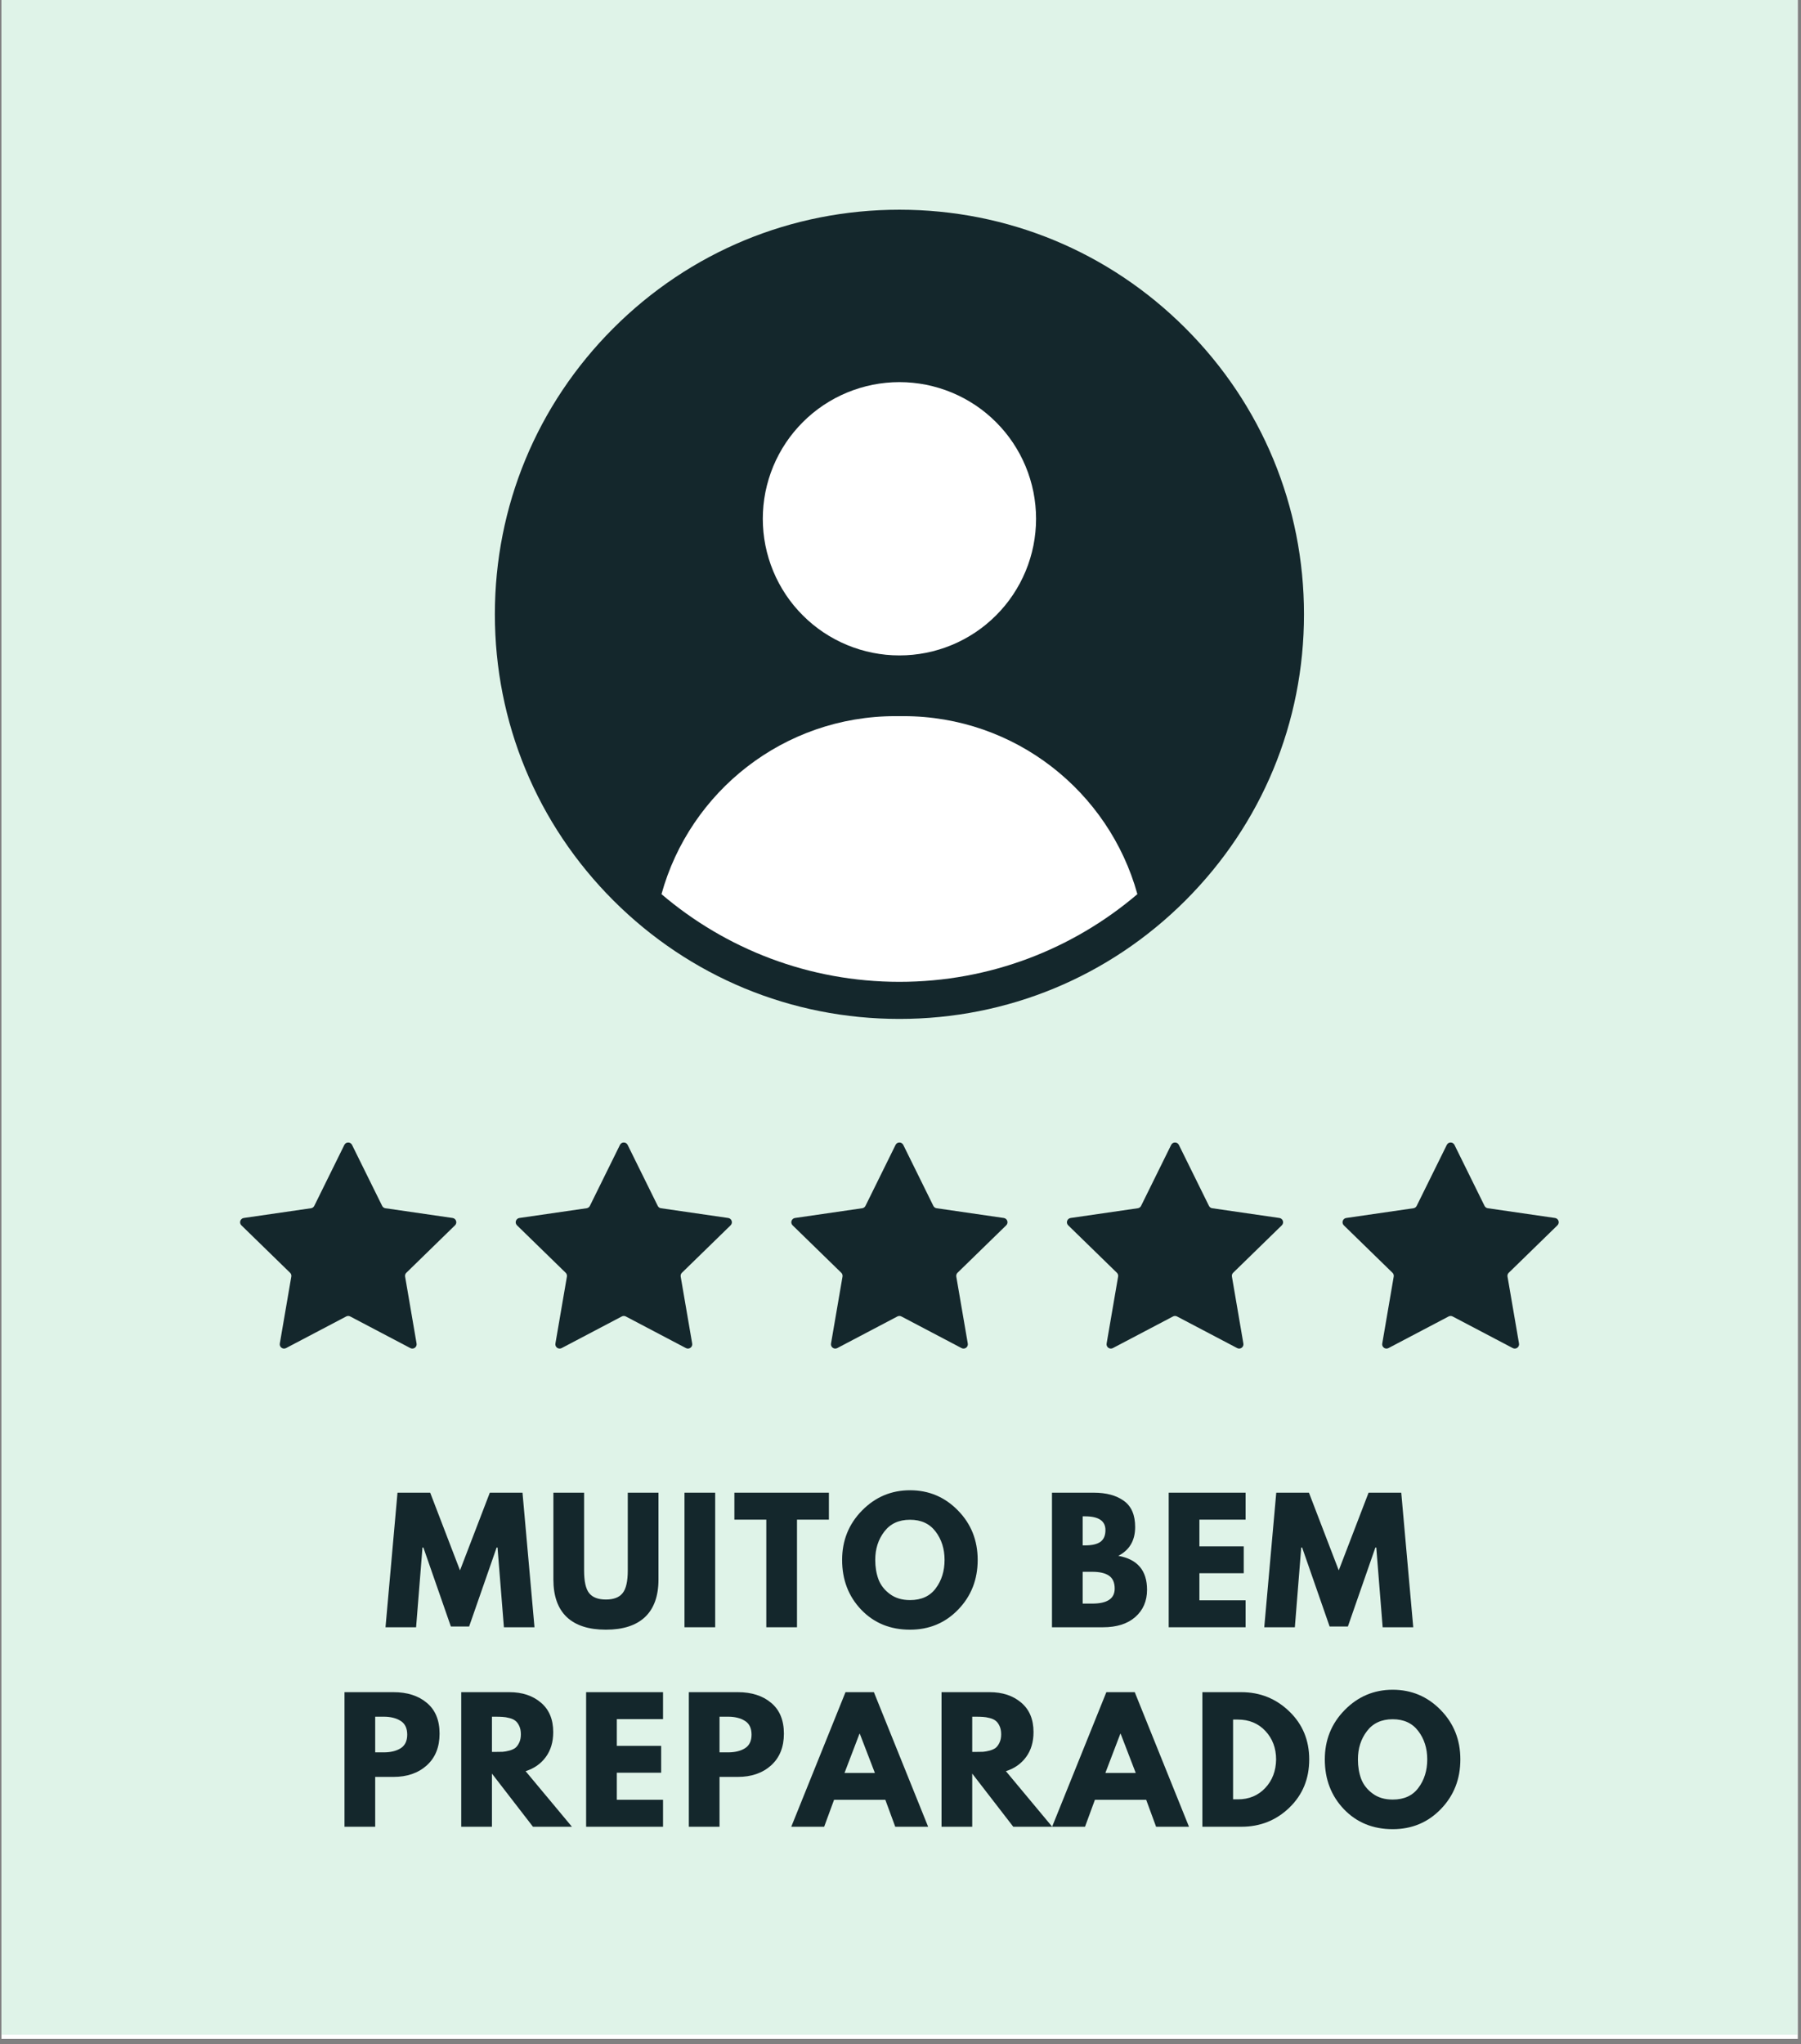 <svg xmlns="http://www.w3.org/2000/svg" xmlns:xlink="http://www.w3.org/1999/xlink" width="341" zoomAndPan="magnify" viewBox="0 0 255.75 290.25" height="387" preserveAspectRatio="xMidYMid meet" version="1.0"><rect x="0" y="0" width="255.75" height="290.25" fill="#808080" stroke="none"/><defs><g/><clipPath id="7094346d4e"><path d="M 0.203 0 L 255.297 0 L 255.297 289.5 L 0.203 289.5 Z M 0.203 0 " clip-rule="nonzero"/></clipPath><clipPath id="d7a563d380"><path d="M 0.203 0 L 255.246 0 L 255.246 289 L 0.203 289 Z M 0.203 0 " clip-rule="nonzero"/></clipPath><clipPath id="5ab7bb6661"><path d="M 70.273 29.777 L 185.477 29.777 L 185.477 144.98 L 70.273 144.98 Z M 70.273 29.777 " clip-rule="nonzero"/></clipPath><clipPath id="9f1b76bfae"><path d="M 34 162.051 L 221.684 162.051 L 221.684 191.977 L 34 191.977 Z M 34 162.051 " clip-rule="nonzero"/></clipPath></defs><g clip-path="url(#7094346d4e)"><path fill="#ffffff" d="M 0.203 0 L 255.297 0 L 255.297 289.5 L 0.203 289.5 Z M 0.203 0 " fill-opacity="1" fill-rule="nonzero"/></g><g clip-path="url(#d7a563d380)"><path fill="#dff3e8" d="M 0.203 0 L 255.246 0 L 255.246 288.91 L 0.203 288.91 Z M 0.203 0 " fill-opacity="1" fill-rule="nonzero"/></g><g clip-path="url(#5ab7bb6661)"><path fill="#14272c" d="M 168.344 46.605 C 157.496 35.754 143.066 29.777 127.723 29.777 C 112.375 29.777 97.949 35.754 87.098 46.605 C 76.25 57.453 70.273 71.883 70.273 87.227 C 70.273 102.57 76.25 117 87.098 127.852 C 97.949 138.699 112.375 144.676 127.723 144.676 C 143.066 144.676 157.496 138.699 168.344 127.852 C 179.195 117 185.172 102.574 185.172 87.227 C 185.172 71.883 179.195 57.453 168.344 46.605 Z M 168.344 46.605 " fill-opacity="1" fill-rule="nonzero"/></g><path fill="#ffffff" d="M 141.441 59.941 C 141.891 60.391 142.316 60.859 142.723 61.352 C 143.125 61.844 143.504 62.352 143.855 62.879 C 144.207 63.41 144.535 63.953 144.836 64.516 C 145.133 65.074 145.406 65.648 145.648 66.234 C 145.891 66.82 146.105 67.418 146.289 68.027 C 146.473 68.637 146.629 69.25 146.754 69.875 C 146.875 70.5 146.969 71.125 147.031 71.758 C 147.094 72.391 147.125 73.023 147.125 73.66 C 147.125 74.297 147.094 74.93 147.031 75.562 C 146.969 76.195 146.875 76.82 146.754 77.445 C 146.629 78.07 146.473 78.684 146.289 79.293 C 146.105 79.902 145.891 80.5 145.648 81.086 C 145.406 81.672 145.133 82.246 144.836 82.805 C 144.535 83.367 144.207 83.91 143.855 84.441 C 143.504 84.969 143.125 85.477 142.723 85.969 C 142.316 86.461 141.891 86.93 141.441 87.379 C 140.992 87.828 140.523 88.254 140.031 88.66 C 139.539 89.062 139.031 89.441 138.504 89.793 C 137.973 90.145 137.43 90.473 136.867 90.773 C 136.309 91.07 135.734 91.344 135.148 91.586 C 134.562 91.828 133.965 92.043 133.355 92.227 C 132.746 92.41 132.133 92.566 131.508 92.691 C 130.887 92.812 130.258 92.906 129.625 92.969 C 128.992 93.031 128.359 93.062 127.723 93.062 C 127.086 93.062 126.453 93.031 125.82 92.969 C 125.188 92.906 124.562 92.812 123.938 92.691 C 123.312 92.566 122.699 92.41 122.09 92.227 C 121.48 92.043 120.887 91.828 120.297 91.586 C 119.711 91.344 119.137 91.07 118.578 90.773 C 118.016 90.473 117.473 90.145 116.941 89.793 C 116.414 89.441 115.906 89.062 115.414 88.66 C 114.922 88.254 114.453 87.828 114.004 87.379 C 113.555 86.93 113.129 86.461 112.723 85.969 C 112.32 85.477 111.941 84.969 111.59 84.441 C 111.238 83.91 110.91 83.367 110.609 82.805 C 110.312 82.246 110.039 81.672 109.797 81.086 C 109.555 80.5 109.34 79.902 109.156 79.293 C 108.973 78.684 108.816 78.07 108.691 77.445 C 108.57 76.82 108.477 76.195 108.414 75.562 C 108.352 74.93 108.32 74.297 108.32 73.66 C 108.32 73.023 108.352 72.391 108.414 71.758 C 108.477 71.125 108.57 70.5 108.691 69.875 C 108.816 69.25 108.973 68.637 109.156 68.027 C 109.34 67.418 109.555 66.82 109.797 66.234 C 110.039 65.648 110.312 65.074 110.609 64.516 C 110.91 63.953 111.238 63.41 111.59 62.879 C 111.941 62.352 112.32 61.844 112.723 61.352 C 113.129 60.859 113.555 60.391 114.004 59.941 C 114.453 59.492 114.922 59.066 115.414 58.66 C 115.906 58.258 116.414 57.879 116.941 57.527 C 117.473 57.176 118.016 56.848 118.578 56.547 C 119.137 56.25 119.711 55.977 120.297 55.734 C 120.887 55.492 121.48 55.277 122.09 55.094 C 122.699 54.91 123.312 54.754 123.938 54.629 C 124.562 54.508 125.188 54.414 125.82 54.352 C 126.453 54.289 127.086 54.258 127.723 54.258 C 128.359 54.258 128.992 54.289 129.625 54.352 C 130.258 54.414 130.887 54.508 131.508 54.629 C 132.133 54.754 132.746 54.91 133.355 55.094 C 133.965 55.277 134.562 55.492 135.148 55.734 C 135.734 55.977 136.309 56.25 136.867 56.547 C 137.43 56.848 137.973 57.176 138.504 57.527 C 139.031 57.879 139.539 58.258 140.031 58.66 C 140.523 59.066 140.992 59.492 141.441 59.941 Z M 141.441 59.941 " fill-opacity="1" fill-rule="nonzero"/><path fill="#ffffff" d="M 128.285 101.684 L 127.164 101.684 C 111.309 101.684 97.957 112.387 93.934 126.961 C 103.047 134.723 114.844 139.41 127.723 139.41 C 140.598 139.41 152.398 134.723 161.512 126.961 C 157.488 112.391 144.137 101.684 128.281 101.684 Z M 128.285 101.684 " fill-opacity="1" fill-rule="nonzero"/><g clip-path="url(#9f1b76bfae)"><path fill="#14272c" d="M 64.609 173.984 L 57.703 180.719 C 57.559 180.859 57.492 181.062 57.527 181.258 L 59.156 190.77 C 59.242 191.27 58.719 191.648 58.27 191.414 L 49.73 186.922 C 49.551 186.828 49.34 186.828 49.164 186.922 L 40.621 191.414 C 40.172 191.648 39.648 191.27 39.734 190.77 L 41.367 181.258 C 41.402 181.062 41.336 180.859 41.191 180.719 L 34.281 173.984 C 33.918 173.629 34.117 173.016 34.617 172.941 L 44.168 171.555 C 44.367 171.527 44.539 171.402 44.629 171.219 L 48.898 162.566 C 49.121 162.113 49.77 162.113 49.992 162.566 L 54.266 171.219 C 54.352 171.402 54.523 171.523 54.723 171.555 L 64.273 172.941 C 64.773 173.016 64.973 173.629 64.613 173.984 Z M 103.41 172.941 L 93.859 171.555 C 93.66 171.527 93.488 171.402 93.402 171.219 L 89.129 162.566 C 88.906 162.113 88.258 162.113 88.035 162.566 L 83.766 171.219 C 83.676 171.402 83.504 171.523 83.305 171.555 L 73.754 172.941 C 73.254 173.016 73.055 173.629 73.418 173.984 L 80.328 180.719 C 80.473 180.859 80.535 181.062 80.504 181.258 L 78.871 190.77 C 78.785 191.27 79.309 191.648 79.758 191.414 L 88.297 186.922 C 88.477 186.828 88.688 186.828 88.867 186.922 L 97.406 191.414 C 97.855 191.648 98.379 191.27 98.293 190.77 L 96.66 181.258 C 96.629 181.062 96.691 180.859 96.836 180.719 L 103.746 173.984 C 104.109 173.629 103.91 173.016 103.41 172.941 Z M 142.547 172.941 L 133 171.555 C 132.801 171.527 132.629 171.402 132.539 171.219 L 128.27 162.566 C 128.043 162.113 127.395 162.113 127.172 162.566 L 122.902 171.219 C 122.812 171.402 122.641 171.523 122.441 171.555 L 112.895 172.941 C 112.391 173.016 112.191 173.629 112.555 173.984 L 119.465 180.719 C 119.609 180.859 119.672 181.062 119.641 181.258 L 118.008 190.77 C 117.922 191.27 118.445 191.648 118.895 191.414 L 127.434 186.922 C 127.613 186.828 127.824 186.828 128.004 186.922 L 136.543 191.414 C 136.992 191.648 137.516 191.27 137.43 190.77 L 135.797 181.258 C 135.766 181.062 135.832 180.859 135.973 180.719 L 142.883 173.984 C 143.246 173.629 143.047 173.016 142.547 172.941 Z M 181.684 172.941 L 172.137 171.555 C 171.938 171.527 171.766 171.402 171.676 171.219 L 167.406 162.566 C 167.18 162.113 166.535 162.113 166.309 162.566 L 162.039 171.219 C 161.949 171.402 161.777 171.523 161.578 171.555 L 152.031 172.941 C 151.531 173.016 151.328 173.629 151.691 173.984 L 158.602 180.719 C 158.746 180.859 158.812 181.062 158.777 181.258 L 157.145 190.77 C 157.059 191.27 157.586 191.648 158.031 191.414 L 166.574 186.922 C 166.75 186.828 166.965 186.828 167.141 186.922 L 175.684 191.414 C 176.129 191.648 176.652 191.27 176.566 190.77 L 174.938 181.258 C 174.902 181.062 174.969 180.859 175.113 180.719 L 182.02 173.984 C 182.383 173.629 182.184 173.016 181.684 172.941 Z M 221.16 173.984 C 221.523 173.629 221.324 173.016 220.824 172.941 L 211.273 171.555 C 211.074 171.527 210.902 171.402 210.812 171.219 L 206.543 162.566 C 206.32 162.113 205.672 162.113 205.449 162.566 L 201.176 171.219 C 201.09 171.402 200.914 171.523 200.719 171.555 L 191.168 172.941 C 190.668 173.016 190.469 173.629 190.828 173.984 L 197.738 180.719 C 197.883 180.859 197.949 181.062 197.914 181.258 L 196.285 190.77 C 196.199 191.27 196.723 191.648 197.168 191.414 L 205.711 186.922 C 205.887 186.828 206.102 186.828 206.277 186.922 L 214.82 191.414 C 215.266 191.648 215.789 191.27 215.707 190.77 L 214.074 181.258 C 214.039 181.062 214.105 180.859 214.25 180.719 Z M 221.16 173.984 " fill-opacity="1" fill-rule="nonzero"/></g><g fill="#14272c" fill-opacity="1"><g transform="translate(54.369, 231.053)"><g><path d="M 17.188 0 L 16.281 -11.328 L 16.156 -11.328 L 12.25 -0.109 L 9.656 -0.109 L 5.75 -11.328 L 5.625 -11.328 L 4.719 0 L 0.375 0 L 2.078 -19.109 L 6.719 -19.109 L 10.953 -8.078 L 15.188 -19.109 L 19.828 -19.109 L 21.531 0 Z M 17.188 0 "/></g></g></g><g fill="#14272c" fill-opacity="1"><g transform="translate(77.428, 231.053)"><g><path d="M 16.078 -19.109 L 16.078 -6.781 C 16.078 -4.438 15.441 -2.66 14.172 -1.453 C 12.898 -0.254 11.047 0.344 8.609 0.344 C 6.172 0.344 4.316 -0.254 3.047 -1.453 C 1.785 -2.66 1.156 -4.438 1.156 -6.781 L 1.156 -19.109 L 5.516 -19.109 L 5.516 -8.062 C 5.516 -6.52 5.754 -5.445 6.234 -4.844 C 6.723 -4.238 7.516 -3.938 8.609 -3.938 C 9.711 -3.938 10.504 -4.238 10.984 -4.844 C 11.473 -5.445 11.719 -6.52 11.719 -8.062 L 11.719 -19.109 Z M 16.078 -19.109 "/></g></g></g><g fill="#14272c" fill-opacity="1"><g transform="translate(95.81, 231.053)"><g><path d="M 5.75 -19.109 L 5.75 0 L 1.391 0 L 1.391 -19.109 Z M 5.75 -19.109 "/></g></g></g><g fill="#14272c" fill-opacity="1"><g transform="translate(104.099, 231.053)"><g><path d="M 0.188 -15.281 L 0.188 -19.109 L 13.609 -19.109 L 13.609 -15.281 L 9.078 -15.281 L 9.078 0 L 4.719 0 L 4.719 -15.281 Z M 0.188 -15.281 "/></g></g></g><g fill="#14272c" fill-opacity="1"><g transform="translate(119.054, 231.053)"><g><path d="M 0.531 -9.562 C 0.531 -12.32 1.473 -14.66 3.359 -16.578 C 5.242 -18.492 7.516 -19.453 10.172 -19.453 C 12.836 -19.453 15.102 -18.5 16.969 -16.594 C 18.844 -14.688 19.781 -12.344 19.781 -9.562 C 19.781 -6.77 18.859 -4.422 17.016 -2.516 C 15.18 -0.609 12.898 0.344 10.172 0.344 C 7.367 0.344 5.062 -0.598 3.25 -2.484 C 1.438 -4.379 0.531 -6.738 0.531 -9.562 Z M 5.234 -9.562 C 5.234 -8.562 5.383 -7.645 5.688 -6.812 C 6 -5.988 6.539 -5.289 7.312 -4.719 C 8.082 -4.145 9.035 -3.859 10.172 -3.859 C 11.785 -3.859 13.004 -4.414 13.828 -5.531 C 14.66 -6.645 15.078 -7.988 15.078 -9.562 C 15.078 -11.125 14.656 -12.461 13.812 -13.578 C 12.969 -14.703 11.754 -15.266 10.172 -15.266 C 8.586 -15.266 7.367 -14.703 6.516 -13.578 C 5.66 -12.461 5.234 -11.125 5.234 -9.562 Z M 5.234 -9.562 "/></g></g></g><g fill="#14272c" fill-opacity="1"><g transform="translate(140.516, 231.053)"><g/></g></g><g fill="#14272c" fill-opacity="1"><g transform="translate(147.994, 231.053)"><g><path d="M 1.391 -19.109 L 7.312 -19.109 C 9.102 -19.109 10.531 -18.723 11.594 -17.953 C 12.664 -17.191 13.203 -15.953 13.203 -14.234 C 13.203 -12.328 12.406 -10.961 10.812 -10.141 C 13.531 -9.66 14.891 -8.055 14.891 -5.328 C 14.891 -3.723 14.332 -2.43 13.219 -1.453 C 12.113 -0.484 10.586 0 8.641 0 L 1.391 0 Z M 5.75 -11.625 L 6.094 -11.625 C 7.062 -11.625 7.785 -11.789 8.266 -12.125 C 8.742 -12.469 8.984 -13.023 8.984 -13.797 C 8.984 -15.098 8.02 -15.75 6.094 -15.75 L 5.75 -15.75 Z M 5.75 -3.359 L 7.109 -3.359 C 9.234 -3.359 10.297 -4.066 10.297 -5.484 C 10.297 -6.336 10.031 -6.945 9.5 -7.312 C 8.969 -7.688 8.172 -7.875 7.109 -7.875 L 5.75 -7.875 Z M 5.75 -3.359 "/></g></g></g><g fill="#14272c" fill-opacity="1"><g transform="translate(164.57, 231.053)"><g><path d="M 12.312 -19.109 L 12.312 -15.281 L 5.75 -15.281 L 5.75 -11.484 L 12.047 -11.484 L 12.047 -7.672 L 5.75 -7.672 L 5.75 -3.828 L 12.312 -3.828 L 12.312 0 L 1.391 0 L 1.391 -19.109 Z M 12.312 -19.109 "/></g></g></g><g fill="#14272c" fill-opacity="1"><g transform="translate(179.156, 231.053)"><g><path d="M 17.188 0 L 16.281 -11.328 L 16.156 -11.328 L 12.25 -0.109 L 9.656 -0.109 L 5.75 -11.328 L 5.625 -11.328 L 4.719 0 L 0.375 0 L 2.078 -19.109 L 6.719 -19.109 L 10.953 -8.078 L 15.188 -19.109 L 19.828 -19.109 L 21.531 0 Z M 17.188 0 "/></g></g></g><g fill="#14272c" fill-opacity="1"><g transform="translate(47.53, 259.378)"><g><path d="M 1.391 -19.109 L 8.359 -19.109 C 10.305 -19.109 11.879 -18.602 13.078 -17.594 C 14.285 -16.594 14.891 -15.133 14.891 -13.219 C 14.891 -11.301 14.281 -9.797 13.062 -8.703 C 11.844 -7.617 10.273 -7.078 8.359 -7.078 L 5.75 -7.078 L 5.75 0 L 1.391 0 Z M 5.75 -10.562 L 6.969 -10.562 C 7.938 -10.562 8.734 -10.754 9.359 -11.141 C 9.984 -11.535 10.297 -12.18 10.297 -13.078 C 10.297 -13.992 9.984 -14.645 9.359 -15.031 C 8.734 -15.426 7.938 -15.625 6.969 -15.625 L 5.75 -15.625 Z M 5.75 -10.562 "/></g></g></g><g fill="#14272c" fill-opacity="1"><g transform="translate(64.107, 259.378)"><g><path d="M 1.391 -19.109 L 8.219 -19.109 C 10.051 -19.109 11.547 -18.613 12.703 -17.625 C 13.867 -16.645 14.453 -15.25 14.453 -13.438 C 14.453 -12.031 14.098 -10.848 13.391 -9.891 C 12.691 -8.941 11.738 -8.273 10.531 -7.891 L 17.109 0 L 11.578 0 L 5.75 -7.547 L 5.75 0 L 1.391 0 Z M 5.75 -10.625 L 6.25 -10.625 C 6.656 -10.625 6.992 -10.629 7.266 -10.641 C 7.547 -10.66 7.863 -10.719 8.219 -10.812 C 8.57 -10.906 8.859 -11.035 9.078 -11.203 C 9.297 -11.379 9.477 -11.629 9.625 -11.953 C 9.781 -12.273 9.859 -12.664 9.859 -13.125 C 9.859 -13.594 9.781 -13.988 9.625 -14.312 C 9.477 -14.633 9.297 -14.879 9.078 -15.047 C 8.859 -15.223 8.57 -15.352 8.219 -15.438 C 7.863 -15.531 7.547 -15.582 7.266 -15.594 C 6.992 -15.613 6.656 -15.625 6.25 -15.625 L 5.75 -15.625 Z M 5.75 -10.625 "/></g></g></g><g fill="#14272c" fill-opacity="1"><g transform="translate(81.841, 259.378)"><g><path d="M 12.312 -19.109 L 12.312 -15.281 L 5.75 -15.281 L 5.75 -11.484 L 12.047 -11.484 L 12.047 -7.672 L 5.75 -7.672 L 5.75 -3.828 L 12.312 -3.828 L 12.312 0 L 1.391 0 L 1.391 -19.109 Z M 12.312 -19.109 "/></g></g></g><g fill="#14272c" fill-opacity="1"><g transform="translate(96.426, 259.378)"><g><path d="M 1.391 -19.109 L 8.359 -19.109 C 10.305 -19.109 11.879 -18.602 13.078 -17.594 C 14.285 -16.594 14.891 -15.133 14.891 -13.219 C 14.891 -11.301 14.281 -9.797 13.062 -8.703 C 11.844 -7.617 10.273 -7.078 8.359 -7.078 L 5.75 -7.078 L 5.75 0 L 1.391 0 Z M 5.75 -10.562 L 6.969 -10.562 C 7.938 -10.562 8.734 -10.754 9.359 -11.141 C 9.984 -11.535 10.297 -12.18 10.297 -13.078 C 10.297 -13.992 9.984 -14.645 9.359 -15.031 C 8.734 -15.426 7.938 -15.625 6.969 -15.625 L 5.75 -15.625 Z M 5.75 -10.562 "/></g></g></g><g fill="#14272c" fill-opacity="1"><g transform="translate(113.003, 259.378)"><g><path d="M 11.094 -19.109 L 18.797 0 L 14.125 0 L 12.719 -3.828 L 5.438 -3.828 L 4.031 0 L -0.641 0 L 7.062 -19.109 Z M 11.234 -7.641 L 9.094 -13.203 L 9.047 -13.203 L 6.922 -7.641 Z M 11.234 -7.641 "/></g></g></g><g fill="#14272c" fill-opacity="1"><g transform="translate(132.311, 259.378)"><g><path d="M 1.391 -19.109 L 8.219 -19.109 C 10.051 -19.109 11.547 -18.613 12.703 -17.625 C 13.867 -16.645 14.453 -15.25 14.453 -13.438 C 14.453 -12.031 14.098 -10.848 13.391 -9.891 C 12.691 -8.941 11.738 -8.273 10.531 -7.891 L 17.109 0 L 11.578 0 L 5.75 -7.547 L 5.75 0 L 1.391 0 Z M 5.75 -10.625 L 6.25 -10.625 C 6.656 -10.625 6.992 -10.629 7.266 -10.641 C 7.547 -10.66 7.863 -10.719 8.219 -10.812 C 8.57 -10.906 8.859 -11.035 9.078 -11.203 C 9.297 -11.379 9.477 -11.629 9.625 -11.953 C 9.781 -12.273 9.859 -12.664 9.859 -13.125 C 9.859 -13.594 9.781 -13.988 9.625 -14.312 C 9.477 -14.633 9.297 -14.879 9.078 -15.047 C 8.859 -15.223 8.57 -15.352 8.219 -15.438 C 7.863 -15.531 7.547 -15.582 7.266 -15.594 C 6.992 -15.613 6.656 -15.625 6.25 -15.625 L 5.75 -15.625 Z M 5.75 -10.625 "/></g></g></g><g fill="#14272c" fill-opacity="1"><g transform="translate(150.045, 259.378)"><g><path d="M 11.094 -19.109 L 18.797 0 L 14.125 0 L 12.719 -3.828 L 5.438 -3.828 L 4.031 0 L -0.641 0 L 7.062 -19.109 Z M 11.234 -7.641 L 9.094 -13.203 L 9.047 -13.203 L 6.922 -7.641 Z M 11.234 -7.641 "/></g></g></g><g fill="#14272c" fill-opacity="1"><g transform="translate(169.353, 259.378)"><g><path d="M 1.391 -19.109 L 6.922 -19.109 C 9.578 -19.109 11.848 -18.195 13.734 -16.375 C 15.617 -14.562 16.562 -12.289 16.562 -9.562 C 16.562 -6.812 15.625 -4.531 13.75 -2.719 C 11.875 -0.906 9.598 0 6.922 0 L 1.391 0 Z M 5.75 -3.891 L 6.422 -3.891 C 8.004 -3.891 9.301 -4.426 10.312 -5.5 C 11.32 -6.57 11.836 -7.922 11.859 -9.547 C 11.859 -11.16 11.352 -12.508 10.344 -13.594 C 9.332 -14.676 8.023 -15.219 6.422 -15.219 L 5.75 -15.219 Z M 5.75 -3.891 "/></g></g></g><g fill="#14272c" fill-opacity="1"><g transform="translate(187.597, 259.378)"><g><path d="M 0.531 -9.562 C 0.531 -12.32 1.473 -14.66 3.359 -16.578 C 5.242 -18.492 7.516 -19.453 10.172 -19.453 C 12.836 -19.453 15.102 -18.5 16.969 -16.594 C 18.844 -14.688 19.781 -12.344 19.781 -9.562 C 19.781 -6.77 18.859 -4.422 17.016 -2.516 C 15.18 -0.609 12.898 0.344 10.172 0.344 C 7.367 0.344 5.062 -0.598 3.25 -2.484 C 1.438 -4.379 0.531 -6.738 0.531 -9.562 Z M 5.234 -9.562 C 5.234 -8.562 5.383 -7.645 5.688 -6.812 C 6 -5.988 6.539 -5.289 7.312 -4.719 C 8.082 -4.145 9.035 -3.859 10.172 -3.859 C 11.785 -3.859 13.004 -4.414 13.828 -5.531 C 14.66 -6.645 15.078 -7.988 15.078 -9.562 C 15.078 -11.125 14.656 -12.461 13.812 -13.578 C 12.969 -14.703 11.754 -15.266 10.172 -15.266 C 8.586 -15.266 7.367 -14.703 6.516 -13.578 C 5.66 -12.461 5.234 -11.125 5.234 -9.562 Z M 5.234 -9.562 "/></g></g></g></svg>